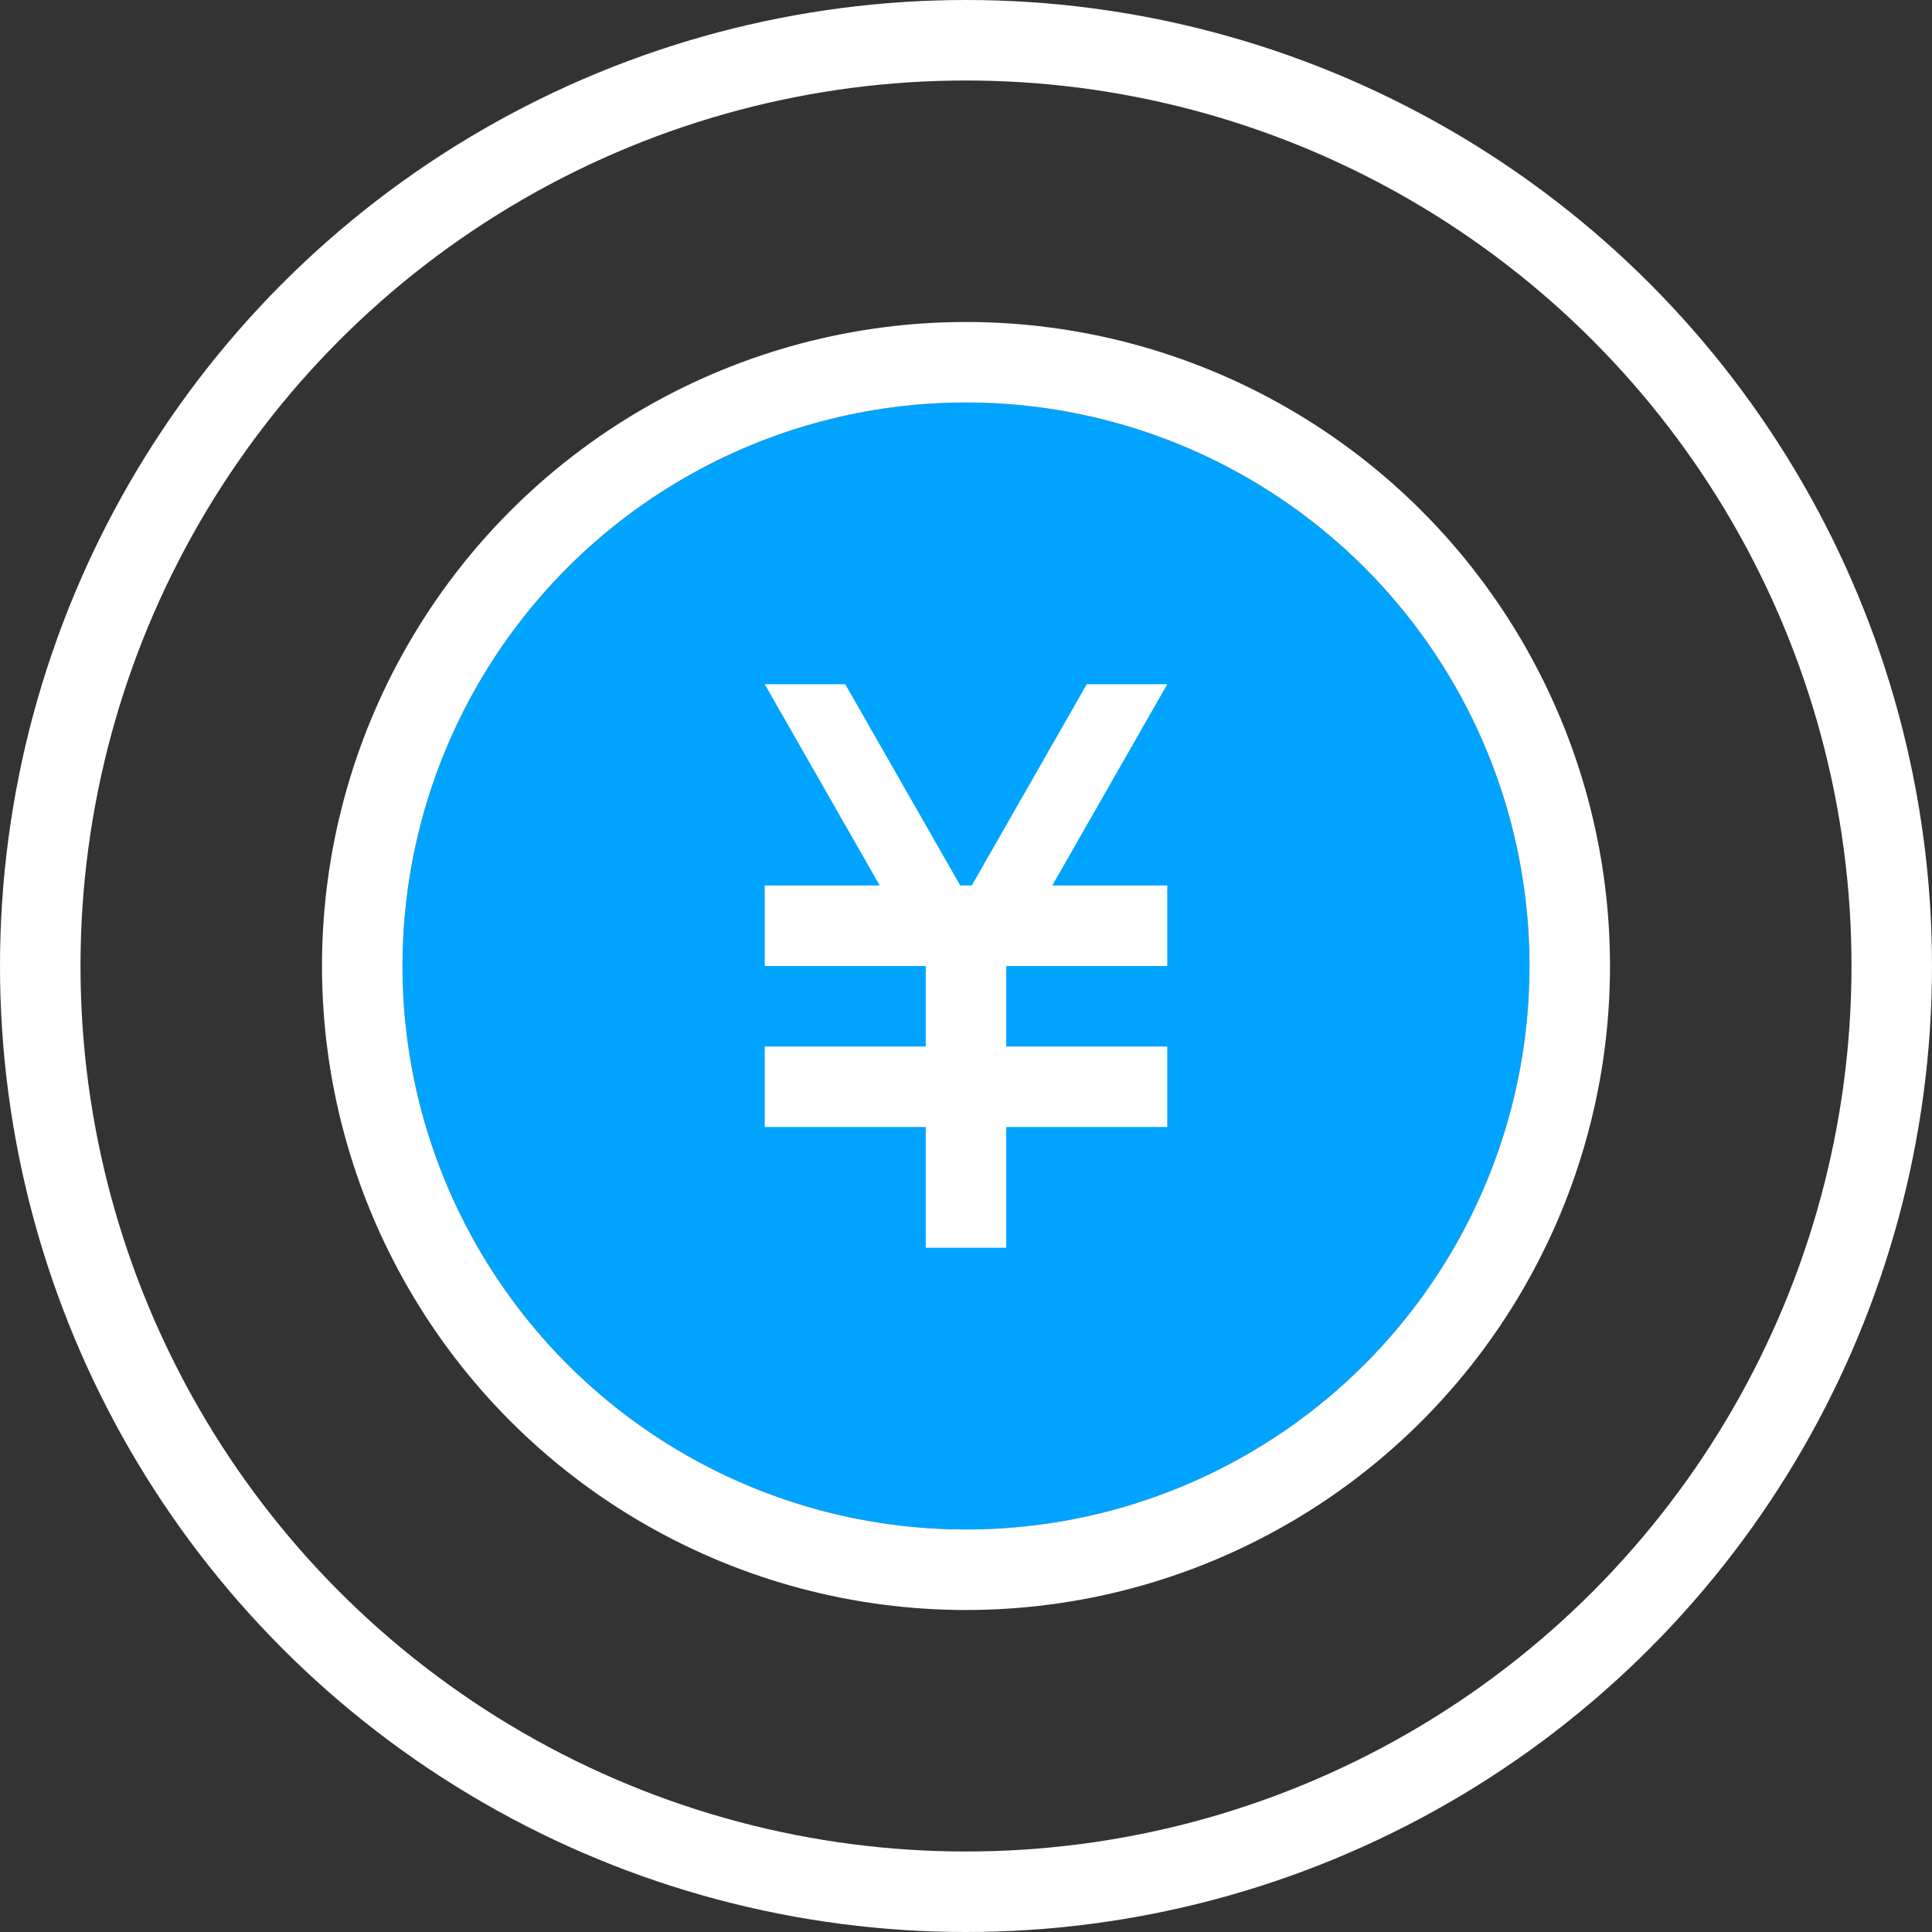 <?xml version="1.0" encoding="UTF-8"?>
<svg width="48px" height="48px" viewBox="0 0 48 48" version="1.1" xmlns="http://www.w3.org/2000/svg" xmlns:xlink="http://www.w3.org/1999/xlink">
    <rect x="0" y="0" width="48" height="48" fill="#333333" stroke="none"/>
    <!-- Generator: Sketch 52.6 (67491) - http://www.bohemiancoding.com/sketch -->
    <title>购买1</title>
    <desc>Created with Sketch.</desc>
    <g id="购买1" stroke="none" stroke-width="1" fill="none" fill-rule="evenodd">
        <g id="分组">
            <circle id="Oval-7" stroke="#FFFFFF" stroke-width="2" cx="24" cy="24" r="23"></circle>
            <circle id="Oval-31" stroke="#00A4FF" stroke-width="2" fill="#00A4FF" cx="24" cy="24" r="13"></circle>
            <circle id="Oval-31-Copy" stroke="#FFFFFF" stroke-width="2" cx="24" cy="24" r="15"></circle>
            <path d="M26.143,22 L29,22 L29,24 L25,24 L25,26 L29,26 L29,28 L25,28 L25,31 L23,31 L23,28 L19,28 L19,26 L23,26 L23,24 L19,24 L19,22 L21.857,22 L19,17 L21,17 L23.857,22 L24.143,22 L27,17 L29,17 L26.143,22 Z" id="Combined-Shape" fill="#FFFFFF"></path>
        </g>
    </g>
</svg>